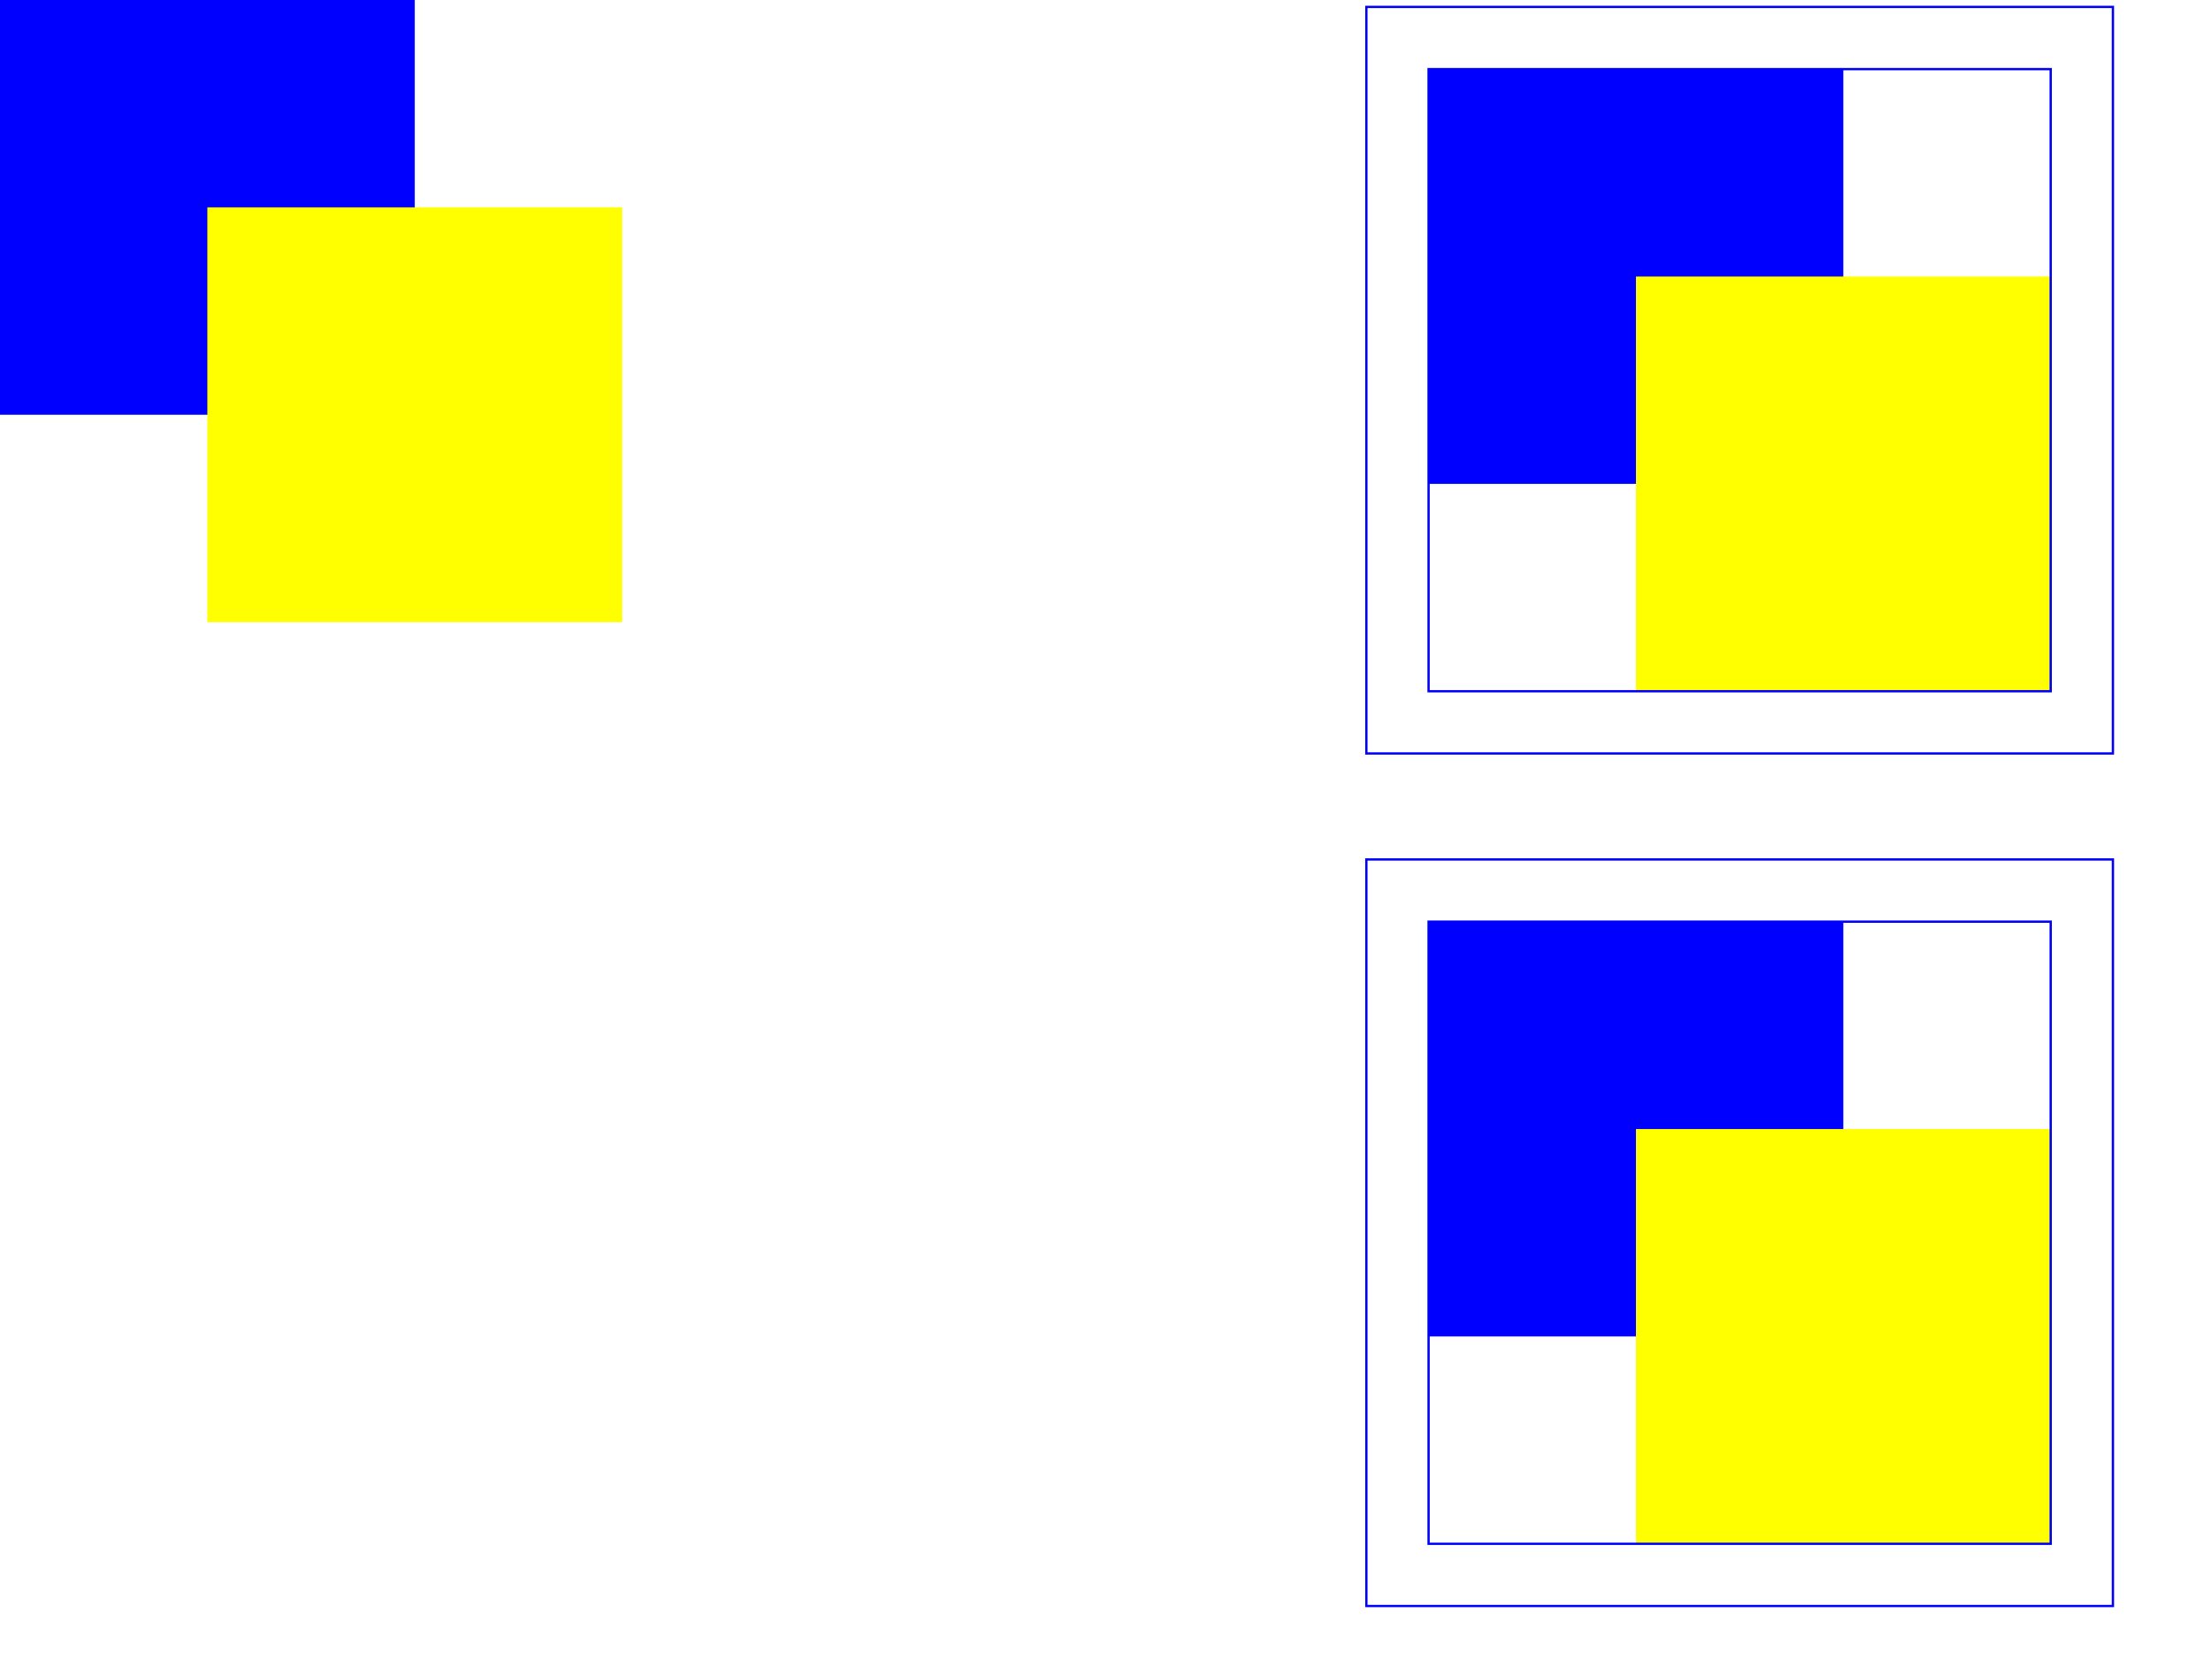 <svg version="1.1" baseProfile="basic" preserveAspectRatio="xMidYMid meet" zoomAndPan="magnify" id="svg-root"
  width="100%" height="100%" viewBox="0 0 480 360" xmlns="http://www.w3.org/2000/svg" xmlns:xlink="http://www.w3.org/1999/xlink">
<!--
In the upper left corner of the output are blue and yellow rectangles that overlap, they appear normally, no
gaussianBlur has been applied.

In the upper right the same rectangles are displayed with a blur filter applied, the standard deviation is the
same for both the x and y axis.

In the lower right corner the rectangles appear again, this time the standard deviation is different along the
x (20) and y (1) axis.

On top of the rectangles in the upper right and lower right, thin (half-pixel-wide) blue lines are drawn to show the
outline of the object bounding box (the inside lines) and the outline of the filter region (the outside lines).  The
blur effect should be clipped to the bounds of the filter region.
-->
  <defs>
    <g id="rects">
      <rect x="0" y="0" width="90" height="90" fill="blue"/>
      <rect x="45" y="45" width="90" height="90" fill="yellow"/>
    </g>

    <g id="rect_outlines">
      <rect x="0" y="0" width="135" height="135" fill="none" stroke="blue" stroke-width=".5"/>
      <rect x="-13.5" y="-13.5" width="162" height="162" fill="none" stroke="blue" stroke-width=".5"/>
    </g>

    <filter id="blur" filterUnits="objectBoundingBox" x="-10%" y="-10%" width="120%" height="120%">
      <feGaussianBlur stdDeviation="10"/>
    </filter>

    <filter id="blurxy" filterUnits="objectBoundingBox" x="-10%" y="-10%" width="120%" height="120%">
      <feGaussianBlur stdDeviation="20 1"/>
    </filter>
  </defs>

  <use xlink:href="#rects"/>

  <g transform="translate(310,15)">
    <use xlink:href="#rects" filter="url(#blur)"/>
    <use xlink:href="#rect_outlines"/>
  </g>

  <g transform="translate(310,200)">
    <use xlink:href="#rects" filter="url(#blurxy)"/>
    <use xlink:href="#rect_outlines"/>
  </g>
</svg>
